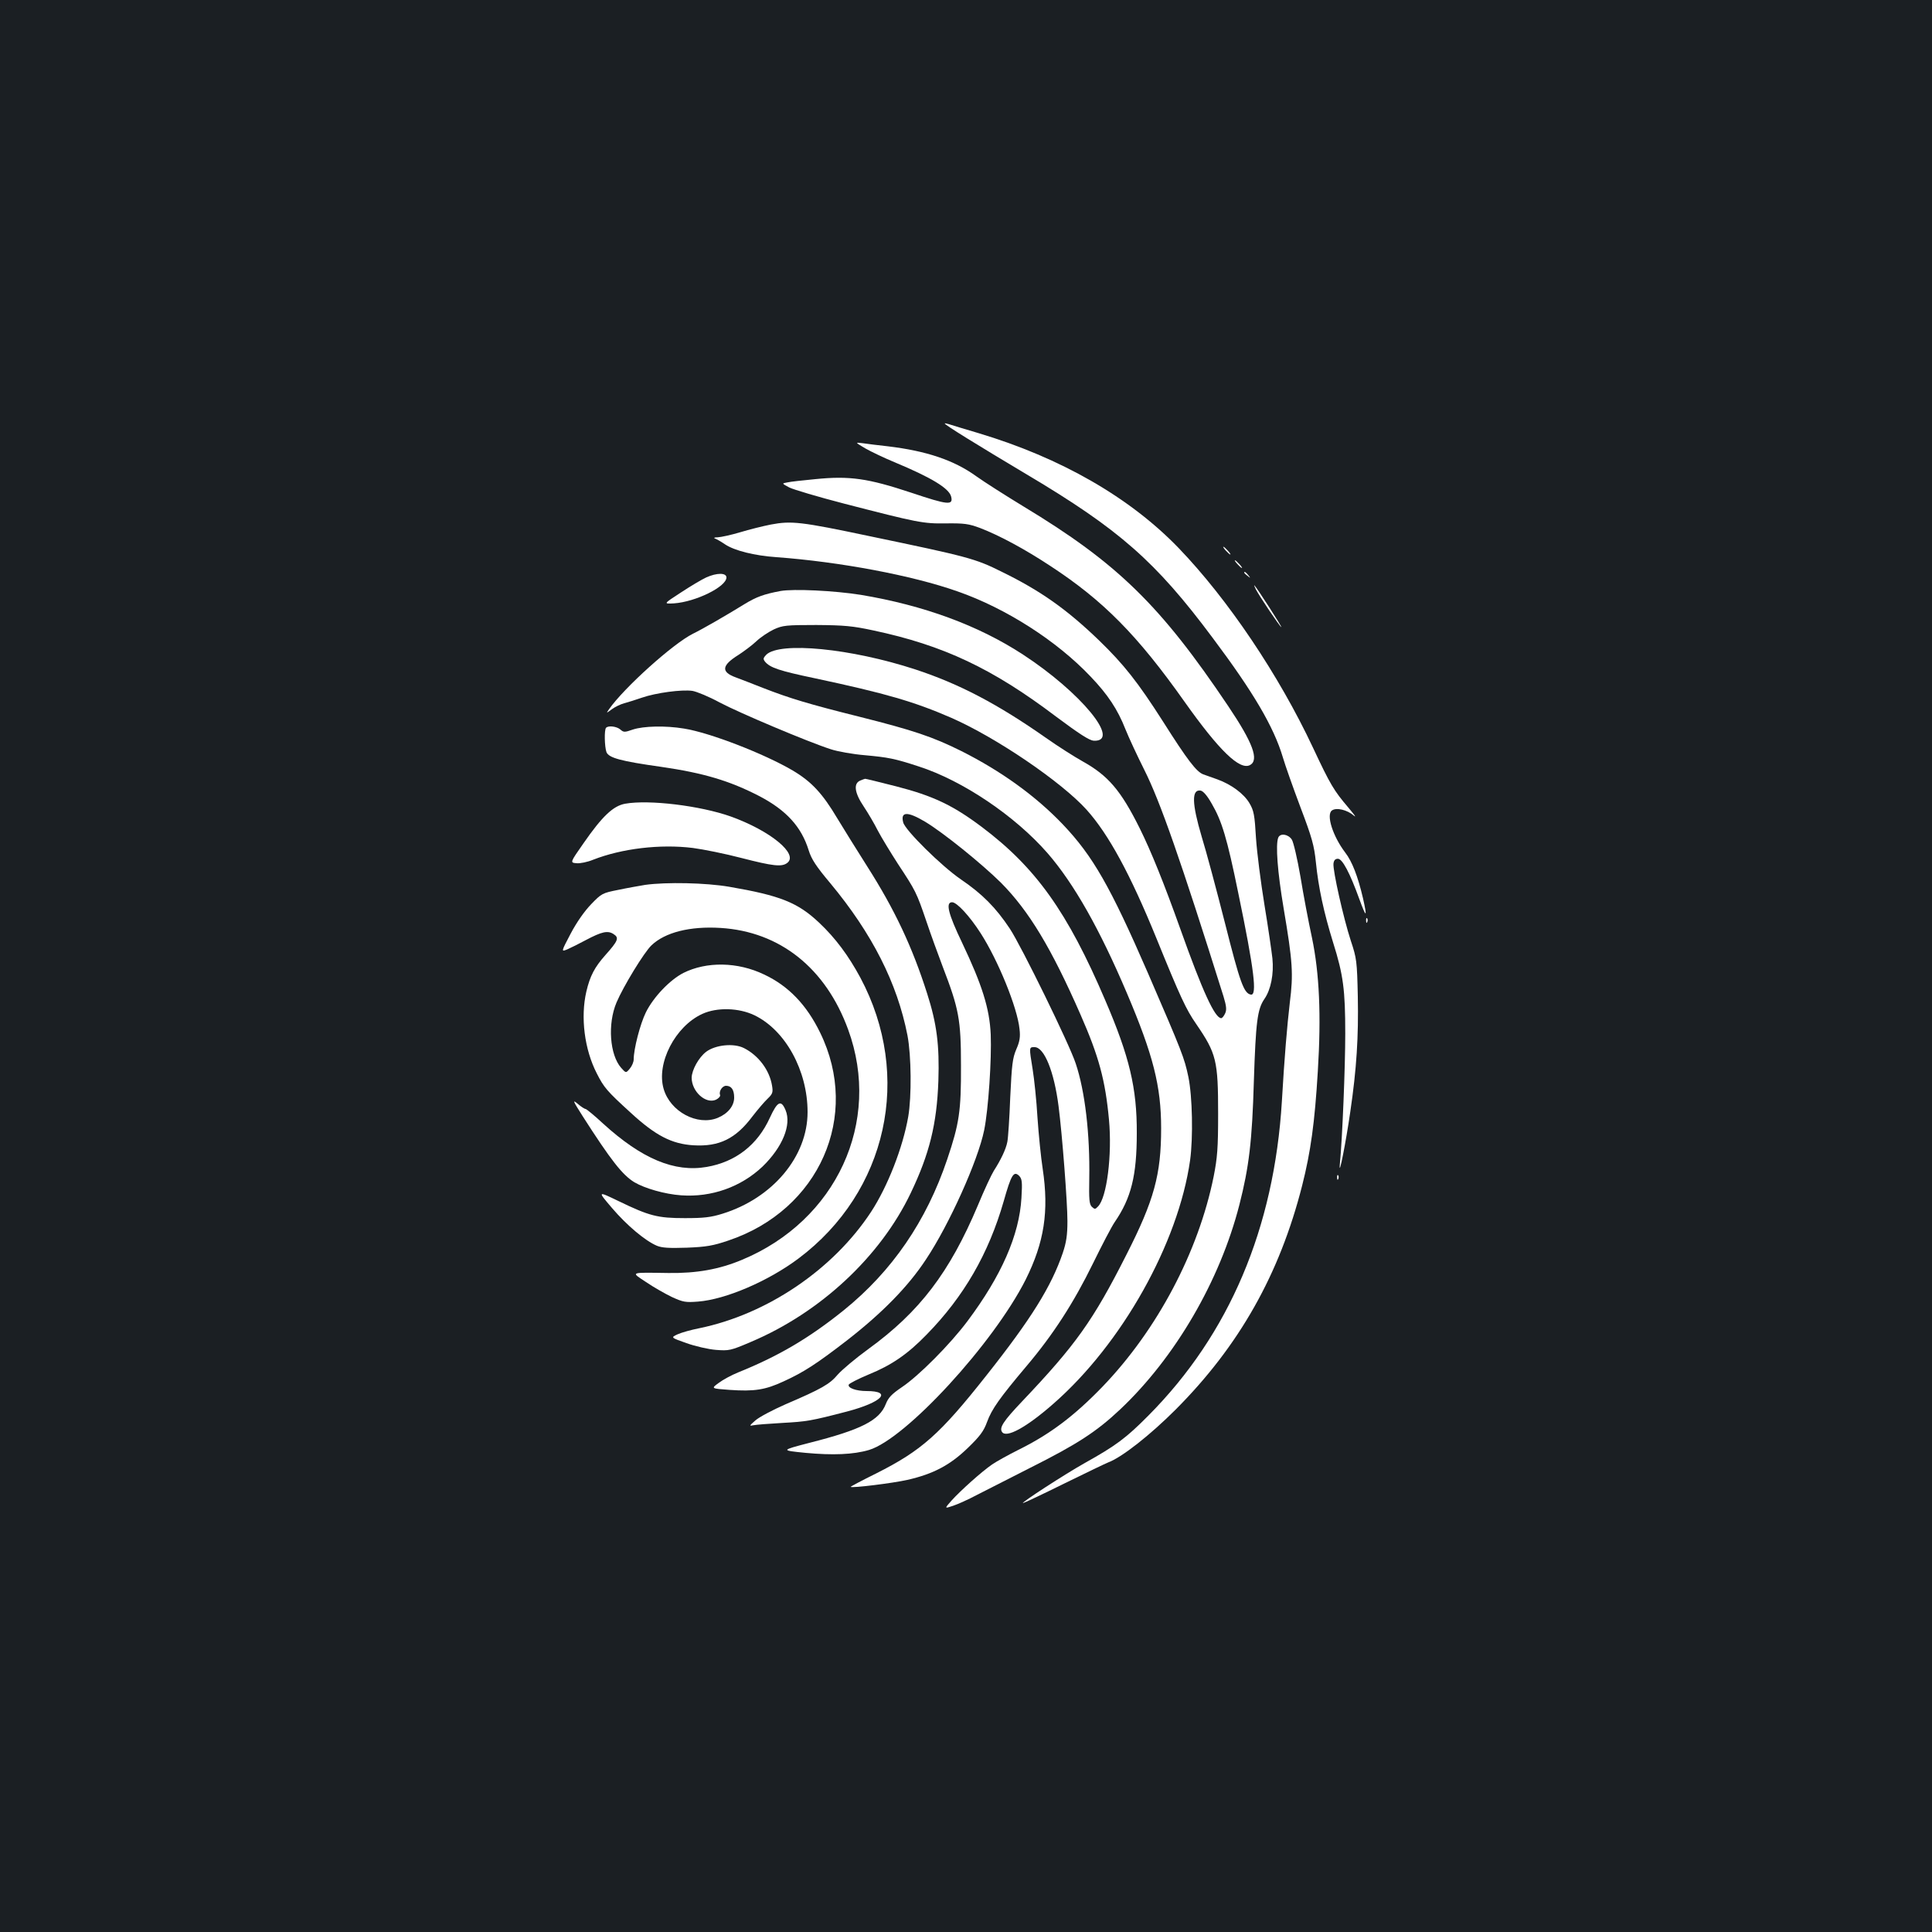 <?xml version="1.0" standalone="no"?>
<!DOCTYPE svg PUBLIC "-//W3C//DTD SVG 20010904//EN"
 "http://www.w3.org/TR/2001/REC-SVG-20010904/DTD/svg10.dtd">
<svg version="1.0" xmlns="http://www.w3.org/2000/svg"
 width="1000pt" height="1000pt" viewBox="0 0 1000 1000"
 preserveAspectRatio="xMidYMid meet">
<rect width="100%" height="100%" fill="#1b1f23"/>
<g transform="translate(0,1000) scale(0.1,-0.1)"
fill="#ffffff" stroke="none">
<path d="M4890 7808 c0 -7 165 -109 425 -264 478 -284 667 -450 962 -846 210
-280 316 -460 363 -618 12 -41 53 -157 91 -258 60 -158 71 -198 80 -285 13
-130 41 -260 89 -415 53 -168 63 -246 63 -472 0 -174 -15 -544 -28 -676 -7
-81 32 117 54 271 33 224 43 390 39 597 -4 183 -6 198 -36 288 -38 116 -94
365 -90 400 2 17 9 25 23 25 23 0 61 -71 111 -209 36 -99 42 -98 19 4 -27 115
-56 190 -92 237 -64 84 -100 196 -69 218 23 17 80 3 114 -27 15 -12 1 6 -29
42 -75 88 -93 118 -183 310 -177 377 -440 768 -696 1034 -252 261 -608 466
-1035 594 -71 21 -140 42 -152 46 -13 4 -23 6 -23 4z"/>
<path d="M4479 7679 c30 -17 97 -49 150 -71 190 -79 283 -135 294 -178 12 -47
-16 -44 -207 20 -223 74 -318 88 -496 70 -63 -6 -128 -13 -145 -17 -29 -5 -29
-5 10 -26 22 -11 150 -49 285 -84 380 -98 408 -104 528 -102 93 1 116 -2 175
-24 101 -39 231 -109 363 -196 274 -179 451 -358 695 -703 180 -254 286 -356
339 -328 48 26 15 115 -112 304 -351 523 -574 741 -1061 1035 -92 56 -202 126
-244 156 -115 83 -257 131 -458 155 -49 5 -108 13 -130 16 -40 5 -40 5 14 -27z"/>
<path d="M3990 7285 c-41 -8 -113 -26 -159 -40 -47 -14 -98 -25 -115 -26 -17
0 -24 -3 -16 -6 8 -3 32 -16 52 -30 49 -33 152 -59 268 -67 326 -24 701 -94
936 -177 250 -87 514 -256 689 -441 89 -93 140 -170 180 -272 18 -45 62 -139
98 -211 82 -163 188 -466 410 -1173 15 -50 17 -69 8 -88 -6 -13 -15 -24 -20
-24 -33 0 -97 140 -211 460 -85 238 -152 404 -211 523 -98 197 -164 273 -295
346 -43 24 -128 78 -189 121 -251 176 -449 280 -677 355 -333 109 -702 145
-772 76 -16 -17 -17 -22 -6 -36 26 -31 73 -47 259 -86 366 -78 513 -121 704
-204 233 -102 571 -332 701 -476 114 -127 226 -333 361 -664 124 -305 154
-370 207 -446 104 -152 113 -188 113 -464 0 -178 -4 -227 -23 -324 -79 -391
-292 -794 -576 -1089 -147 -152 -272 -246 -436 -327 -52 -26 -113 -60 -135
-75 -55 -38 -164 -136 -210 -187 -37 -42 -37 -42 8 -27 24 8 80 33 123 56 44
22 169 86 279 142 241 121 341 186 463 301 285 269 516 665 617 1059 50 196
66 329 75 641 10 306 18 372 55 425 33 48 49 129 41 209 -4 36 -22 161 -41
276 -19 116 -39 272 -44 347 -7 120 -11 142 -34 181 -29 49 -94 97 -166 123
-25 9 -58 21 -73 26 -35 13 -82 74 -208 273 -131 205 -203 296 -331 420 -166
160 -302 257 -505 356 -136 68 -175 78 -684 184 -355 75 -404 80 -510 60z
m2282 -1445 c52 -89 79 -177 137 -461 83 -400 99 -534 65 -527 -36 7 -56 63
-133 368 -44 173 -98 375 -121 449 -51 172 -53 246 -6 239 13 -2 34 -25 58
-68z"/>
<path d="M6345 7150 c10 -11 20 -20 23 -20 3 0 -3 9 -13 20 -10 11 -20 20 -23
20 -3 0 3 -9 13 -20z"/>
<path d="M6405 7080 c10 -11 20 -20 23 -20 3 0 -3 9 -13 20 -10 11 -20 20 -23
20 -3 0 3 -9 13 -20z"/>
<path d="M6440 7036 c0 -2 8 -10 18 -17 15 -13 16 -12 3 4 -13 16 -21 21 -21
13z"/>
<path d="M3655 7011 c-22 -10 -81 -45 -131 -78 -91 -59 -91 -59 -35 -56 112 8
271 86 271 134 0 25 -50 25 -105 0z"/>
<path d="M6500 6950 c20 -38 122 -190 132 -196 8 -5 -127 205 -139 216 -3 3 0
-6 7 -20z"/>
<path d="M4040 6941 c-86 -16 -126 -31 -185 -67 -99 -61 -217 -129 -268 -154
-103 -51 -356 -279 -434 -390 -16 -23 -16 -23 14 -1 16 12 45 26 64 31 19 5
60 18 92 29 72 25 206 43 261 35 23 -4 86 -30 141 -60 102 -54 457 -204 575
-242 36 -12 116 -26 177 -31 120 -11 153 -17 278 -58 227 -73 499 -256 668
-450 136 -157 269 -392 410 -724 136 -320 177 -481 177 -699 0 -239 -36 -372
-180 -655 -173 -342 -262 -466 -540 -759 -96 -101 -118 -135 -104 -157 21 -35
126 22 266 145 355 310 647 831 708 1261 16 118 12 329 -9 431 -21 99 -30 123
-210 539 -194 446 -284 604 -439 767 -141 148 -320 277 -527 381 -149 74 -248
107 -526 177 -264 66 -360 95 -499 149 -52 21 -116 45 -142 55 -77 28 -73 62
14 116 29 19 71 50 93 71 22 21 63 48 90 61 46 21 63 23 220 23 145 -1 188 -5
295 -28 363 -77 617 -197 946 -446 122 -91 172 -123 195 -125 145 -6 -67 251
-366 446 -231 151 -515 255 -839 309 -137 22 -349 32 -416 20z"/>
<path d="M3137 6233 c-10 -10 -8 -98 2 -126 12 -30 76 -47 282 -76 221 -32
355 -72 510 -152 139 -73 217 -158 255 -281 14 -45 38 -82 112 -170 216 -260
346 -516 399 -787 20 -105 22 -316 4 -421 -28 -160 -106 -360 -192 -492 -196
-299 -539 -531 -890 -603 -41 -8 -91 -22 -111 -31 -37 -17 -37 -17 45 -46 45
-16 114 -32 153 -35 67 -5 75 -4 180 41 360 152 671 442 828 771 97 203 135
357 143 580 6 185 -8 296 -58 452 -77 242 -168 435 -310 658 -53 83 -122 195
-155 249 -76 128 -133 190 -231 248 -146 86 -429 196 -563 217 -96 16 -209 13
-264 -5 -43 -15 -48 -15 -65 0 -18 16 -62 22 -74 9z"/>
<path d="M4453 5960 c-37 -15 -30 -64 18 -135 22 -33 55 -89 73 -125 19 -36
66 -113 104 -172 91 -138 96 -147 147 -297 23 -69 62 -175 85 -236 83 -216 94
-272 94 -510 1 -236 -9 -301 -71 -485 -108 -321 -286 -580 -536 -782 -179
-144 -337 -237 -545 -321 -35 -14 -81 -39 -102 -55 -40 -29 -40 -29 56 -36
129 -9 185 0 280 44 105 48 171 91 329 213 181 141 314 276 407 417 121 181
270 513 302 670 22 108 39 367 34 495 -6 136 -45 258 -148 475 -72 150 -87
210 -52 210 25 0 91 -72 147 -159 91 -141 191 -387 202 -497 5 -42 1 -65 -17
-106 -19 -45 -23 -78 -31 -247 -4 -108 -11 -212 -15 -231 -7 -38 -34 -94 -70
-150 -12 -19 -50 -100 -83 -180 -146 -346 -301 -550 -567 -743 -66 -48 -136
-107 -158 -132 -41 -49 -82 -73 -271 -154 -66 -29 -136 -66 -155 -83 -32 -28
-33 -30 -10 -25 14 3 81 8 150 12 125 7 146 10 334 59 182 48 237 106 101 106
-53 0 -98 16 -92 33 2 6 49 30 104 53 118 48 201 105 299 206 193 197 321 419
399 690 39 138 52 159 80 132 15 -16 17 -31 12 -114 -11 -193 -104 -404 -280
-639 -90 -120 -251 -282 -339 -341 -53 -36 -70 -54 -83 -87 -33 -85 -127 -133
-395 -201 -150 -39 -150 -39 -20 -52 140 -13 247 -9 328 15 190 57 644 551
811 882 96 193 121 353 88 573 -9 58 -21 177 -27 265 -5 88 -17 201 -25 250
-19 117 -19 115 10 115 50 0 101 -126 124 -305 19 -147 46 -499 46 -595 0 -74
-6 -111 -24 -165 -59 -173 -163 -341 -396 -635 -240 -304 -335 -388 -569 -506
-75 -37 -135 -69 -133 -70 7 -7 217 19 293 36 136 31 222 77 314 166 63 61 82
87 99 134 24 66 65 124 205 290 138 163 244 328 343 530 47 96 97 192 113 215
85 124 114 240 114 460 1 233 -38 396 -163 687 -196 459 -360 688 -641 899
-148 111 -251 160 -442 209 -87 22 -159 40 -160 39 -2 0 -13 -4 -25 -9z m335
-213 c95 -57 294 -218 393 -316 145 -146 261 -339 411 -681 96 -218 129 -341
148 -545 17 -182 -11 -405 -57 -450 -14 -15 -17 -15 -32 -1 -13 13 -15 39 -13
144 4 232 -22 454 -70 597 -32 99 -282 609 -341 698 -73 110 -143 180 -253
255 -101 69 -289 255 -299 295 -15 57 22 58 113 4z"/>
<path d="M3236 5840 c-62 -11 -119 -65 -216 -205 -70 -100 -70 -100 -36 -103
18 -2 57 6 86 18 148 58 347 82 516 61 54 -7 168 -30 252 -52 163 -42 208 -47
236 -26 62 45 -86 167 -292 241 -158 56 -423 88 -546 66z"/>
<path d="M6616 5664 c-14 -37 -4 -175 28 -365 47 -278 51 -339 32 -489 -14
-120 -28 -284 -41 -510 -40 -657 -272 -1205 -690 -1626 -116 -117 -168 -156
-331 -247 -100 -56 -333 -207 -319 -207 4 0 100 45 213 101 112 55 216 105
229 110 70 26 217 142 348 273 329 330 538 700 655 1160 44 174 65 324 81 591
18 291 8 507 -30 690 -18 83 -45 225 -60 318 -16 92 -36 179 -45 192 -19 28
-60 34 -70 9z"/>
<path d="M3340 5420 c-30 -5 -93 -16 -140 -26 -82 -16 -87 -19 -140 -74 -34
-35 -75 -93 -106 -152 -50 -95 -50 -95 -18 -82 18 8 61 29 96 48 83 44 114 51
144 31 30 -19 23 -35 -43 -109 -55 -62 -79 -107 -98 -188 -31 -133 -10 -300
54 -424 37 -73 52 -91 175 -203 129 -119 213 -162 325 -169 134 -8 219 34 306
150 27 35 62 76 78 91 26 25 29 33 23 68 -13 80 -70 156 -145 194 -53 27 -148
17 -196 -19 -39 -30 -74 -94 -75 -134 0 -72 73 -138 126 -114 14 7 24 18 21
25 -7 19 12 47 31 47 28 0 42 -21 42 -61 0 -43 -32 -83 -85 -105 -105 -43
-246 32 -280 150 -39 133 60 324 200 388 76 35 189 32 270 -7 160 -77 275
-286 275 -501 0 -230 -180 -445 -440 -526 -61 -19 -97 -23 -195 -23 -141 0
-184 11 -343 88 -110 53 -110 53 -34 -36 77 -90 171 -169 232 -195 27 -11 63
-13 155 -10 100 4 136 10 215 37 471 158 686 645 475 1076 -70 144 -164 242
-290 301 -137 66 -298 68 -418 8 -70 -36 -155 -125 -194 -204 -30 -61 -63
-190 -63 -243 0 -14 -9 -35 -20 -48 -20 -24 -20 -24 -45 4 -59 67 -71 227 -24
338 35 83 143 260 181 296 70 67 199 100 358 90 307 -19 544 -208 660 -526
175 -478 -61 -989 -550 -1192 -117 -49 -234 -70 -380 -68 -204 3 -196 6 -116
-47 38 -26 98 -60 133 -77 59 -27 71 -29 136 -24 143 11 364 106 520 223 460
345 592 945 320 1454 -61 113 -128 204 -213 284 -111 105 -203 141 -465 186
-122 21 -326 25 -435 10z"/>
<path d="M7071 5234 c0 -11 3 -14 6 -6 3 7 2 16 -1 19 -3 4 -6 -2 -5 -13z"/>
<path d="M3015 4224 c146 -228 206 -305 268 -343 54 -32 158 -62 243 -68 157
-11 309 43 421 149 103 100 151 216 119 292 -23 55 -42 46 -81 -39 -64 -141
-177 -229 -327 -255 -167 -29 -336 42 -536 224 -45 42 -87 76 -91 76 -5 0 -24
12 -41 27 -28 23 -25 16 25 -63z"/>
<path d="M6921 3904 c0 -11 3 -14 6 -6 3 7 2 16 -1 19 -3 4 -6 -2 -5 -13z"/>
</g>
</svg>
